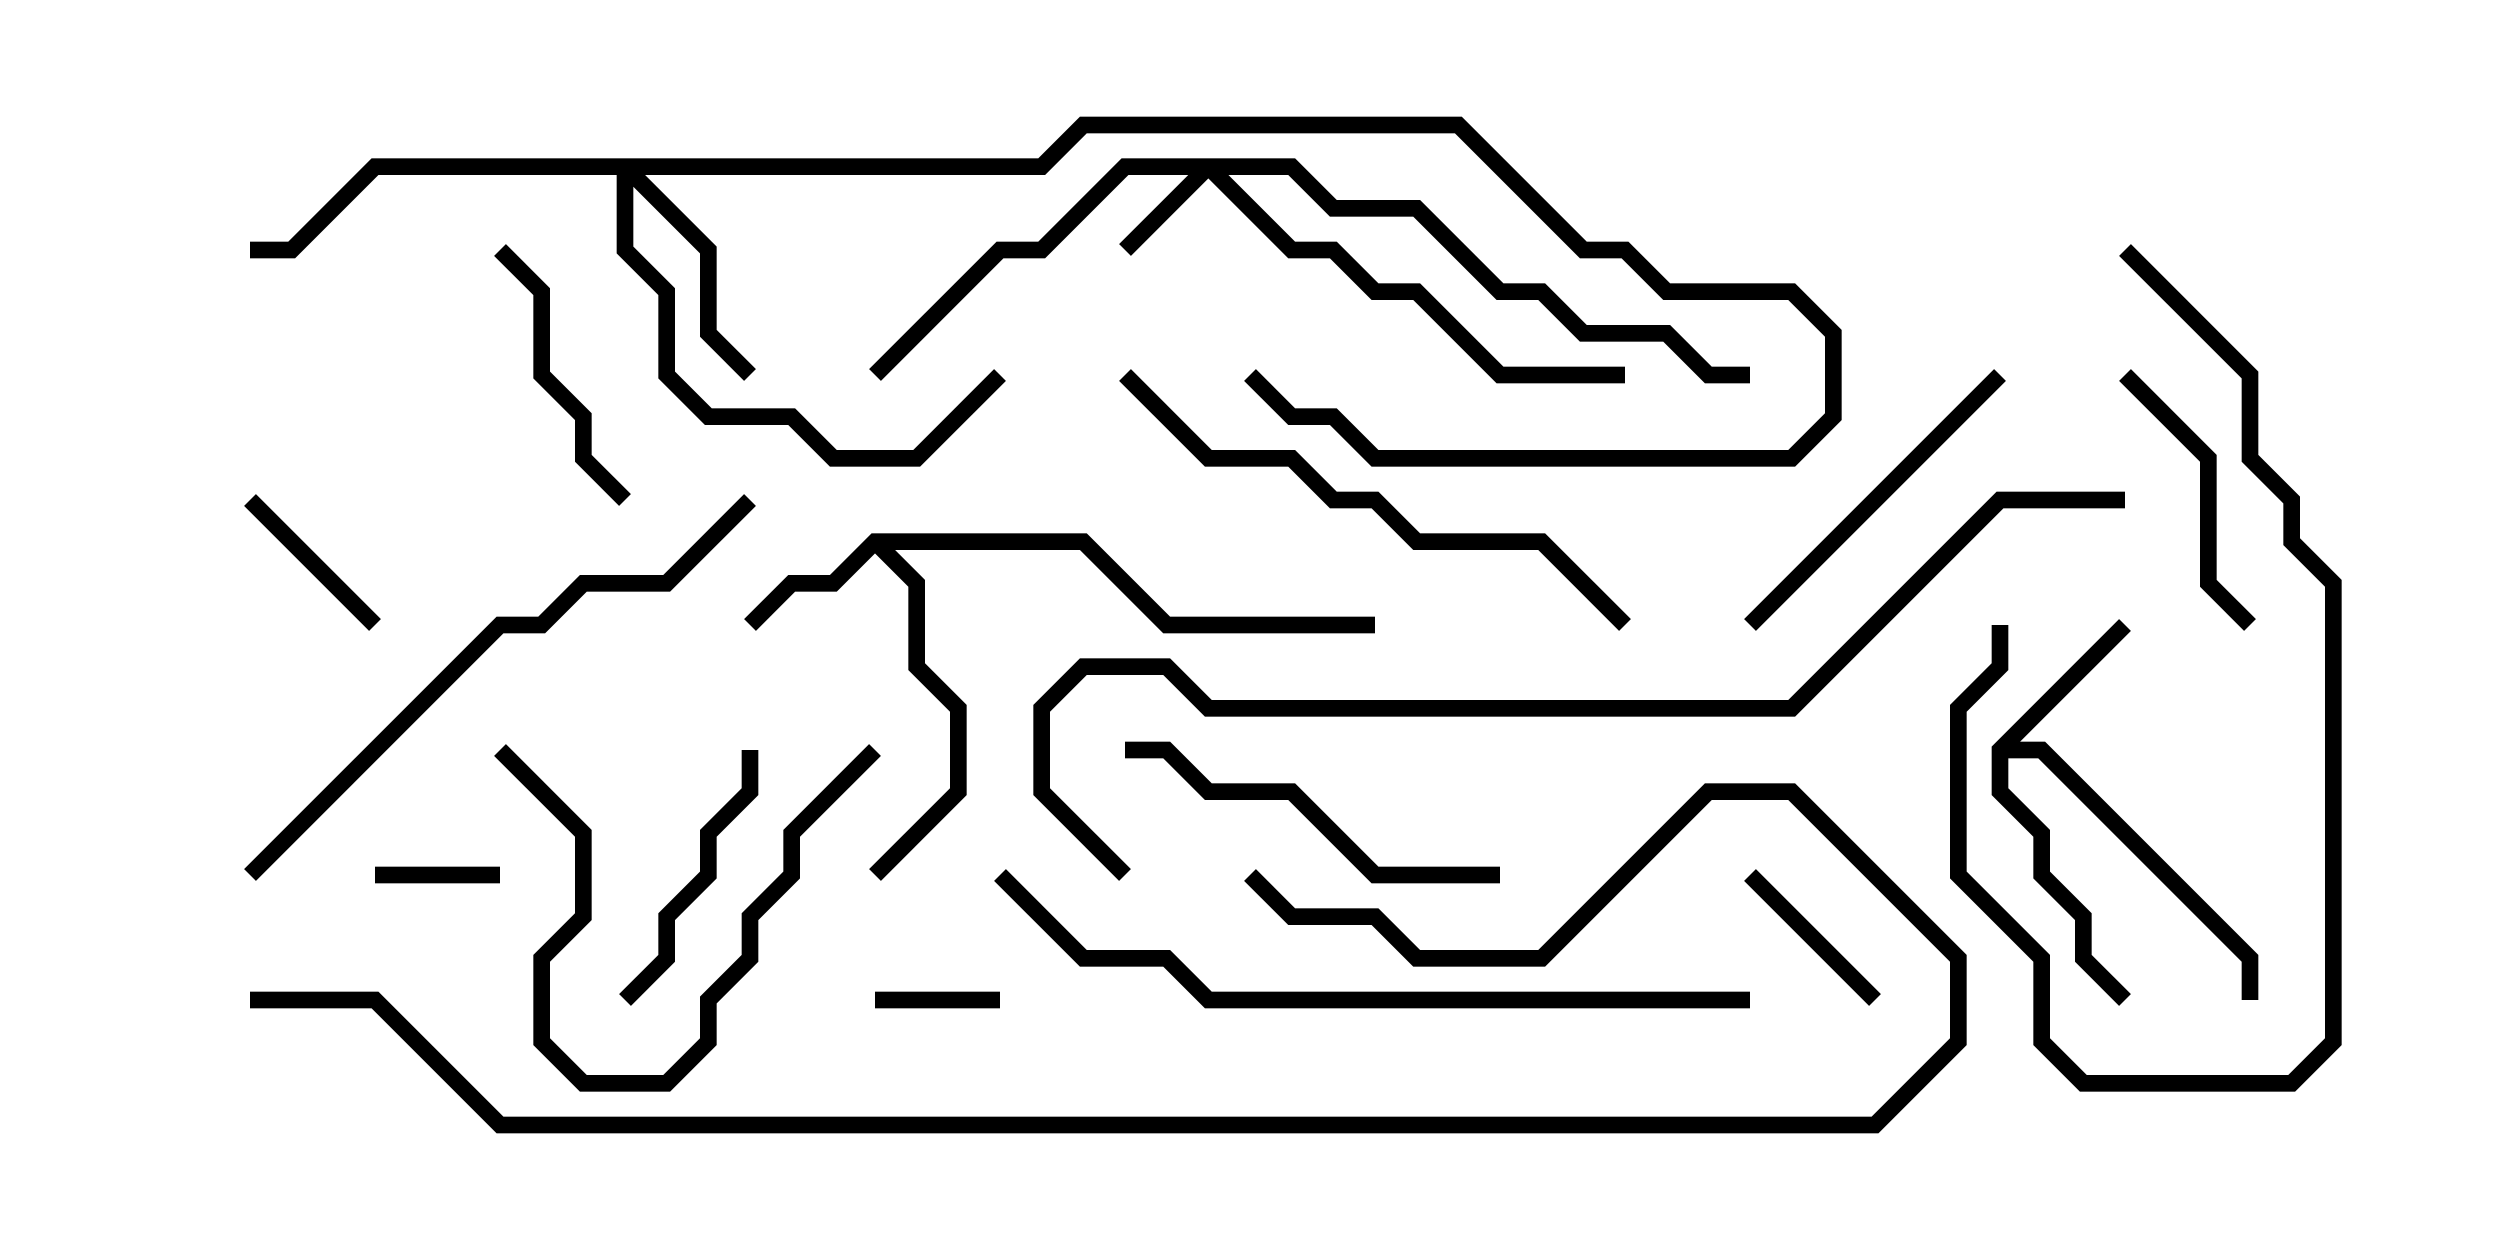 <svg version="1.1" width="30" height="15" xmlns="http://www.w3.org/2000/svg"><path d="M10.459,6.4L13.041,6.4L14.041,7.4L16.5,7.4L16.5,7.6L13.959,7.6L12.959,6.6L10.741,6.6L11.1,6.959L11.1,7.959L11.6,8.459L11.6,9.541L10.571,10.571L10.429,10.429L11.4,9.459L11.4,8.541L10.9,8.041L10.9,7.041L10.5,6.641L10.041,7.1L9.541,7.1L9.071,7.571L8.929,7.429L9.459,6.9L9.959,6.9z" stroke="none"/><path d="M23.9,8.959L25.429,7.429L25.571,7.571L24.241,8.9L24.541,8.9L27.1,11.459L27.1,12L26.9,12L26.9,11.541L24.459,9.1L24.1,9.1L24.1,9.459L24.6,9.959L24.6,10.459L25.1,10.959L25.1,11.459L25.571,11.929L25.429,12.071L24.9,11.541L24.9,11.041L24.4,10.541L24.4,10.041L23.9,9.541z" stroke="none"/><path d="M15.541,1.9L16.041,2.4L17.041,2.4L18.041,3.4L18.541,3.4L19.041,3.9L20.041,3.9L20.541,4.4L21,4.4L21,4.6L20.459,4.6L19.959,4.1L18.959,4.1L18.459,3.6L17.959,3.6L16.959,2.6L15.959,2.6L15.459,2.1L14.741,2.1L15.541,2.9L16.041,2.9L16.541,3.4L17.041,3.4L18.041,4.4L19.5,4.4L19.5,4.6L17.959,4.6L16.959,3.6L16.459,3.6L15.959,3.1L15.459,3.1L14.5,2.141L13.571,3.071L13.429,2.929L14.259,2.1L13.541,2.1L12.541,3.1L12.041,3.1L10.571,4.571L10.429,4.429L11.959,2.9L12.459,2.9L13.459,1.9z" stroke="none"/><path d="M12.459,1.9L12.959,1.4L17.541,1.4L19.041,2.9L19.541,2.9L20.041,3.4L21.541,3.4L22.1,3.959L22.1,5.041L21.541,5.6L16.459,5.6L15.959,5.1L15.459,5.1L14.929,4.571L15.071,4.429L15.541,4.9L16.041,4.9L16.541,5.4L21.459,5.4L21.9,4.959L21.9,4.041L21.459,3.6L19.959,3.6L19.459,3.1L18.959,3.1L17.459,1.6L13.041,1.6L12.541,2.1L7.741,2.1L8.6,2.959L8.6,3.959L9.071,4.429L8.929,4.571L8.4,4.041L8.4,3.041L7.6,2.241L7.6,2.959L8.1,3.459L8.1,4.459L8.541,4.9L9.541,4.9L10.041,5.4L10.959,5.4L11.929,4.429L12.071,4.571L11.041,5.6L9.959,5.6L9.459,5.1L8.459,5.1L7.9,4.541L7.9,3.541L7.4,3.041L7.4,2.1L4.541,2.1L3.541,3.1L3,3.1L3,2.9L3.459,2.9L4.459,1.9z" stroke="none"/><path d="M4.5,10.6L4.5,10.4L6,10.4L6,10.6z" stroke="none"/><path d="M12,11.9L12,12.1L10.5,12.1L10.5,11.9z" stroke="none"/><path d="M22.571,11.929L22.429,12.071L20.929,10.571L21.071,10.429z" stroke="none"/><path d="M2.929,6.071L3.071,5.929L4.571,7.429L4.429,7.571z" stroke="none"/><path d="M7.571,5.929L7.429,6.071L6.9,5.541L6.9,5.041L6.4,4.541L6.4,3.541L5.929,3.071L6.071,2.929L6.6,3.459L6.6,4.459L7.1,4.959L7.1,5.459z" stroke="none"/><path d="M8.9,9L9.1,9L9.1,9.541L8.6,10.041L8.6,10.541L8.1,11.041L8.1,11.541L7.571,12.071L7.429,11.929L7.9,11.459L7.9,10.959L8.4,10.459L8.4,9.959L8.9,9.459z" stroke="none"/><path d="M25.429,4.571L25.571,4.429L26.6,5.459L26.6,6.959L27.071,7.429L26.929,7.571L26.4,7.041L26.4,5.541z" stroke="none"/><path d="M23.929,4.429L24.071,4.571L21.071,7.571L20.929,7.429z" stroke="none"/><path d="M10.429,8.929L10.571,9.071L9.6,10.041L9.6,10.541L9.1,11.041L9.1,11.541L8.6,12.041L8.6,12.541L8.041,13.1L6.959,13.1L6.4,12.541L6.4,11.459L6.9,10.959L6.9,10.041L5.929,9.071L6.071,8.929L7.1,9.959L7.1,11.041L6.6,11.541L6.6,12.459L7.041,12.9L7.959,12.9L8.4,12.459L8.4,11.959L8.9,11.459L8.9,10.959L9.4,10.459L9.4,9.959z" stroke="none"/><path d="M13.5,9.1L13.5,8.9L14.041,8.9L14.541,9.4L15.541,9.4L16.541,10.4L18,10.4L18,10.6L16.459,10.6L15.459,9.6L14.459,9.6L13.959,9.1z" stroke="none"/><path d="M25.429,3.071L25.571,2.929L27.1,4.459L27.1,5.459L27.6,5.959L27.6,6.459L28.1,6.959L28.1,12.541L27.541,13.1L24.959,13.1L24.4,12.541L24.4,11.541L23.4,10.541L23.4,8.459L23.9,7.959L23.9,7.5L24.1,7.5L24.1,8.041L23.6,8.541L23.6,10.459L24.6,11.459L24.6,12.459L25.041,12.9L27.459,12.9L27.9,12.459L27.9,7.041L27.4,6.541L27.4,6.041L26.9,5.541L26.9,4.541z" stroke="none"/><path d="M13.429,4.571L13.571,4.429L14.541,5.4L15.541,5.4L16.041,5.9L16.541,5.9L17.041,6.4L18.541,6.4L19.571,7.429L19.429,7.571L18.459,6.6L16.959,6.6L16.459,6.1L15.959,6.1L15.459,5.6L14.459,5.6z" stroke="none"/><path d="M3.071,10.571L2.929,10.429L5.959,7.4L6.459,7.4L6.959,6.9L7.959,6.9L8.929,5.929L9.071,6.071L8.041,7.1L7.041,7.1L6.541,7.6L6.041,7.6z" stroke="none"/><path d="M21,11.9L21,12.1L14.459,12.1L13.959,11.6L12.959,11.6L11.929,10.571L12.071,10.429L13.041,11.4L14.041,11.4L14.541,11.9z" stroke="none"/><path d="M3,12.1L3,11.9L4.541,11.9L6.041,13.4L22.459,13.4L23.4,12.459L23.4,11.541L21.459,9.6L20.541,9.6L18.541,11.6L16.959,11.6L16.459,11.1L15.459,11.1L14.929,10.571L15.071,10.429L15.541,10.9L16.541,10.9L17.041,11.4L18.459,11.4L20.459,9.4L21.541,9.4L23.6,11.459L23.6,12.541L22.541,13.6L5.959,13.6L4.459,12.1z" stroke="none"/><path d="M25.5,5.9L25.5,6.1L24.041,6.1L21.541,8.6L14.459,8.6L13.959,8.1L13.041,8.1L12.6,8.541L12.6,9.459L13.571,10.429L13.429,10.571L12.4,9.541L12.4,8.459L12.959,7.9L14.041,7.9L14.541,8.4L21.459,8.4L23.959,5.9z" stroke="none"/></svg>